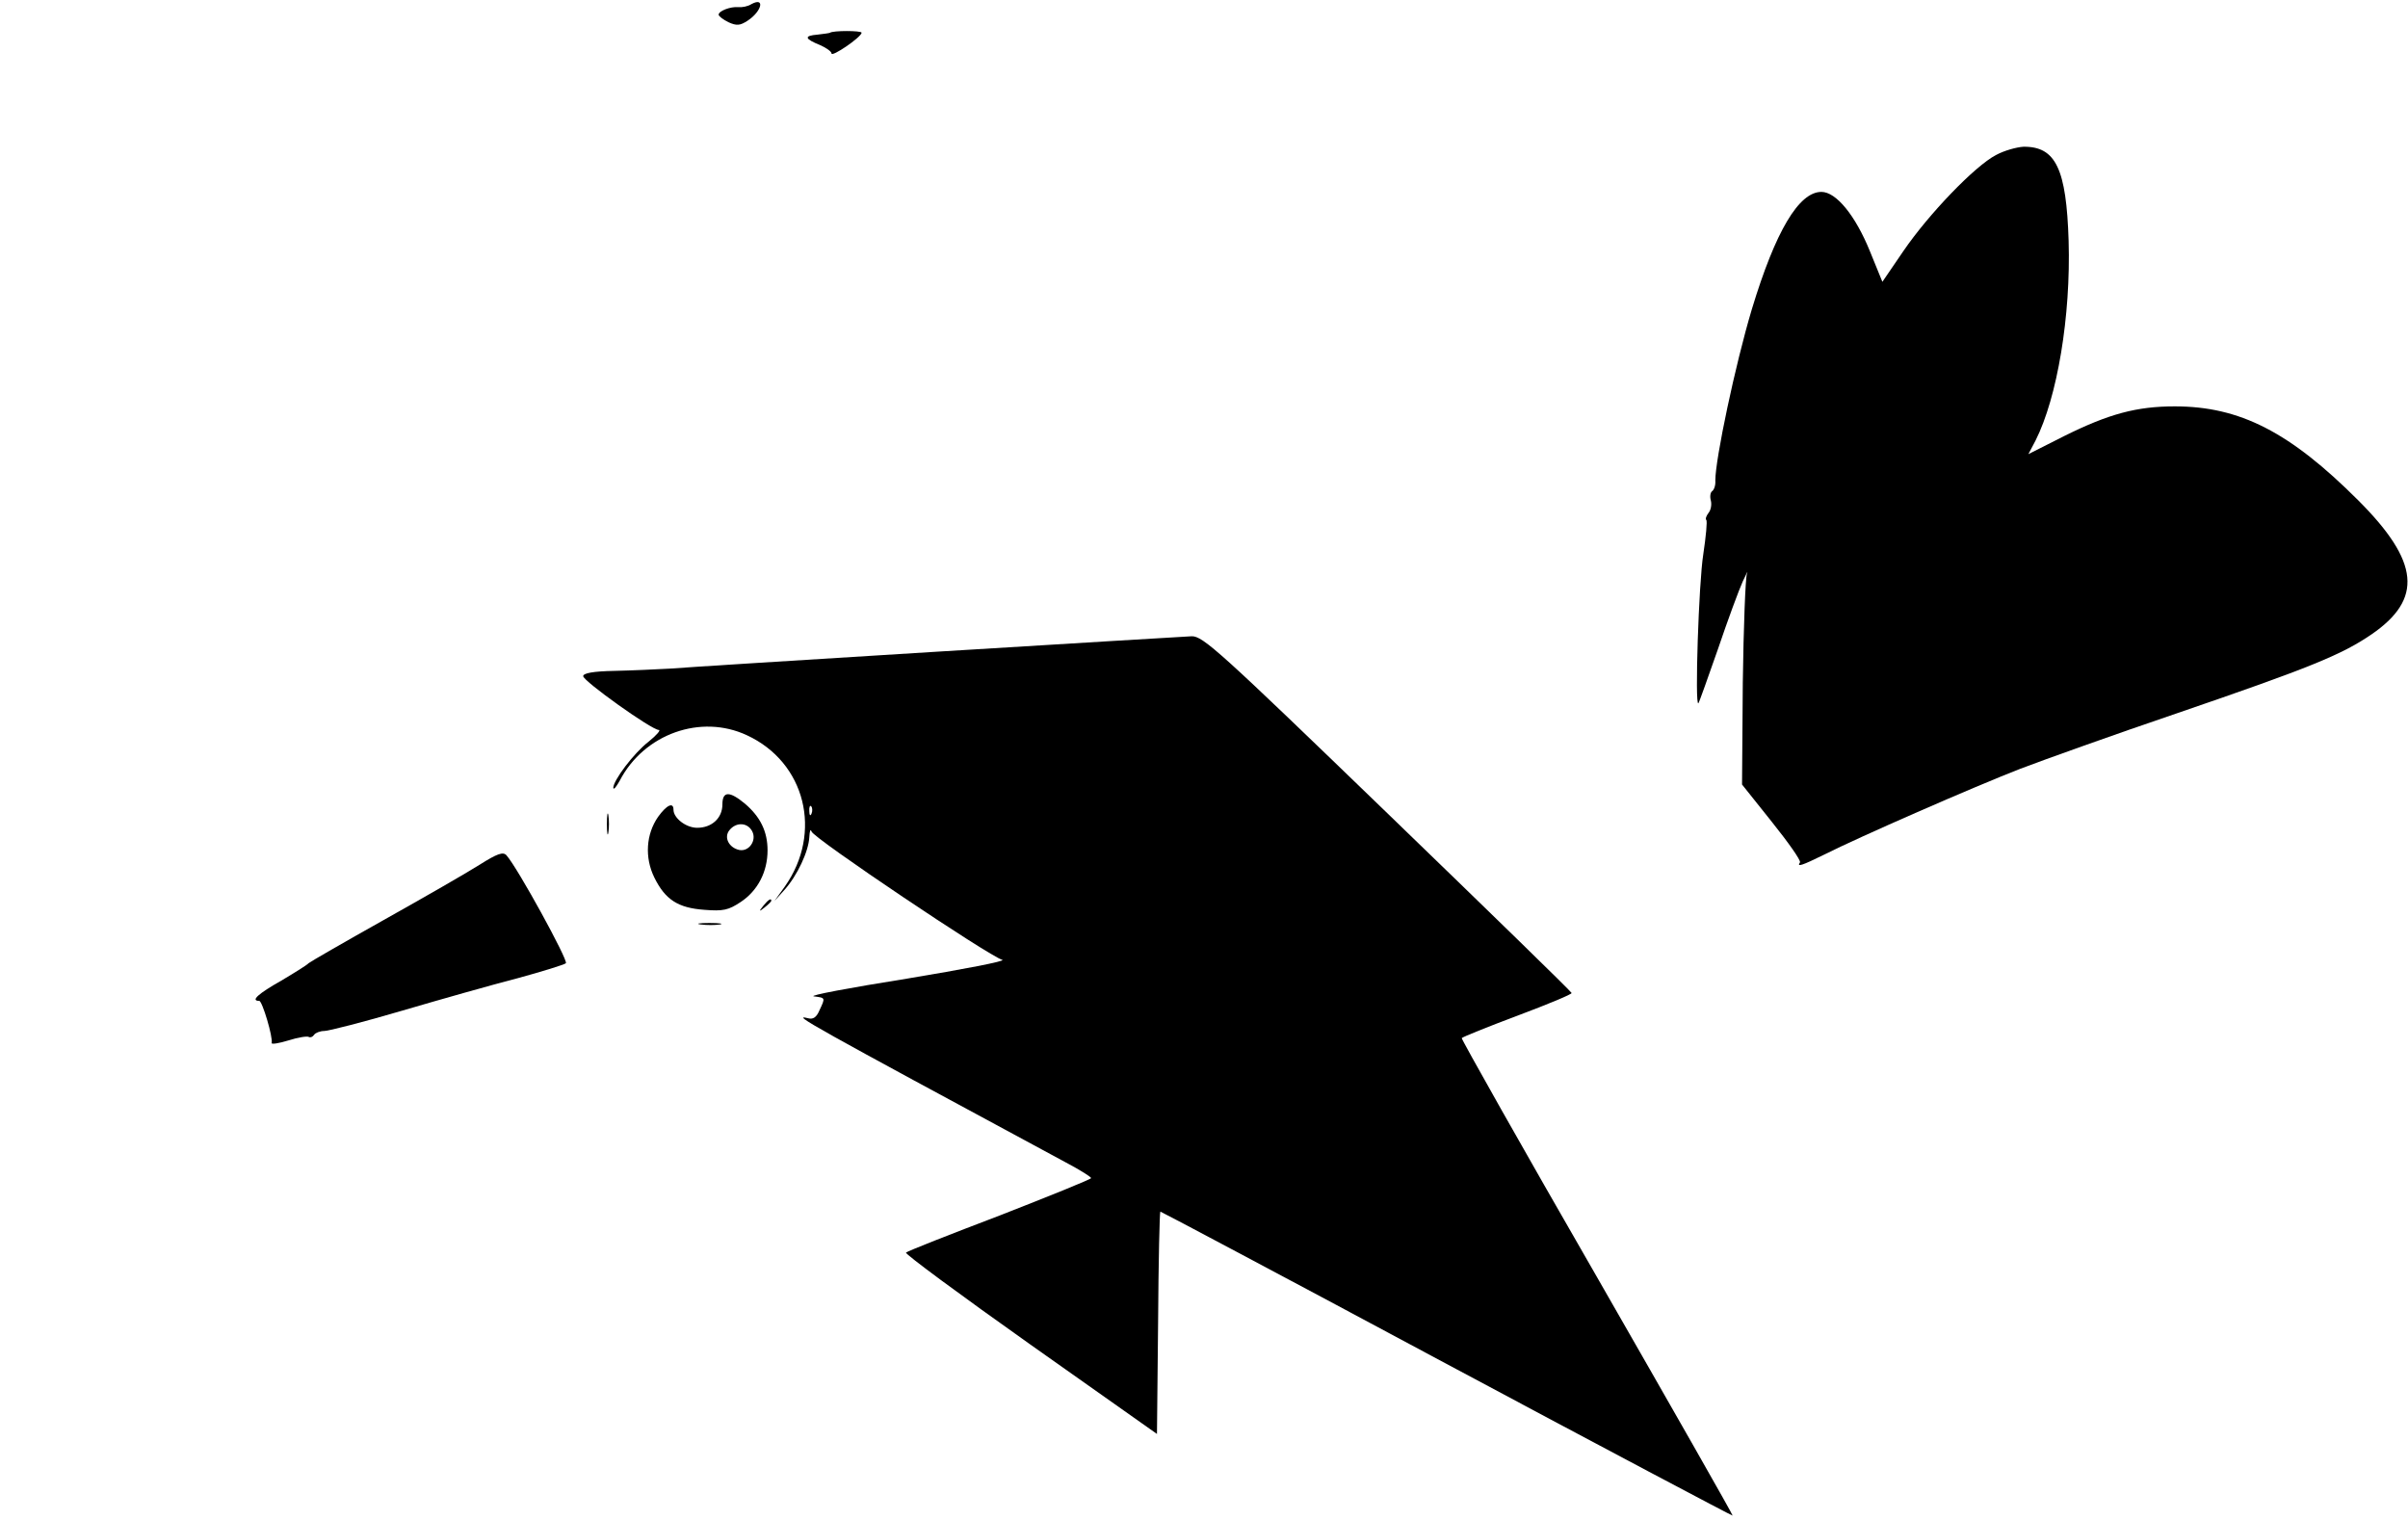 <?xml version="1.0" standalone="no"?>
<!DOCTYPE svg PUBLIC "-//W3C//DTD SVG 20010904//EN"
 "http://www.w3.org/TR/2001/REC-SVG-20010904/DTD/svg10.dtd">
<svg version="1.0" xmlns="http://www.w3.org/2000/svg"
 width="640pt" height="404pt" viewBox="0 0 640 404"
 preserveAspectRatio="xMidYMid meet">

<g transform="translate(0,404) scale(0.1,-0.1)"
fill="#000000" stroke="none">
<path d="M1997 4029 c-9 -6 -25 -9 -35 -8 -20 2 -52 -10 -52 -20 0 -4 12 -13
26 -20 22 -10 31 -9 51 4 38 25 47 64 10 44z"/>
<path d="M2206 3953 c-1 -1 -16 -3 -33 -5 -37 -3 -35 -11 7 -28 16 -7 30 -17
30 -22 0 -11 79 43 80 55 0 6 -77 6 -84 0z"/>
<path d="M5305 3628 c-56 -29 -179 -157 -246 -255 l-56 -82 -33 81 c-39 96
-90 158 -129 158 -60 0 -122 -104 -185 -312 -44 -147 -97 -398 -97 -455 1 -12
-3 -24 -8 -28 -5 -3 -7 -14 -4 -25 3 -11 0 -26 -6 -33 -6 -8 -9 -16 -6 -19 3
-3 -1 -44 -8 -91 -12 -74 -23 -406 -13 -396 2 2 25 67 52 144 26 77 56 158 66
180 10 22 15 31 11 20 -4 -11 -9 -141 -11 -290 l-2 -270 79 -99 c44 -55 78
-103 75 -108 -9 -13 4 -9 65 21 91 46 395 179 521 228 63 24 250 91 415 147
356 122 439 156 518 210 137 94 128 193 -35 356 -182 182 -315 250 -488 250
-101 0 -175 -20 -292 -78 l-97 -49 19 36 c58 115 94 331 88 531 -6 191 -34
251 -120 250 -18 -1 -51 -10 -73 -22z"/>
<path d="M2490 2308 c-355 -22 -674 -42 -710 -45 -36 -2 -102 -5 -147 -6 -56
-1 -83 -6 -83 -14 0 -13 182 -143 201 -143 6 0 -6 -14 -27 -31 -40 -31 -94
-103 -94 -123 1 -6 8 3 17 19 65 125 216 178 338 121 156 -72 202 -259 101
-402 l-28 -39 27 30 c34 38 64 102 66 140 1 17 3 23 6 15 4 -17 473 -332 507
-341 11 -3 -103 -25 -254 -50 -151 -24 -263 -45 -247 -47 31 -4 31 -3 15 -37
-8 -19 -17 -25 -31 -21 -44 11 -1 -13 685 -383 38 -20 68 -39 68 -42 0 -3
-109 -47 -242 -99 -134 -51 -246 -95 -250 -99 -4 -3 145 -113 330 -244 l337
-238 3 296 c1 162 4 295 6 295 2 0 345 -182 761 -405 417 -223 759 -404 760
-403 1 2 -161 286 -360 633 -200 347 -361 633 -360 636 2 3 69 30 149 60 80
30 145 57 143 60 -1 4 -222 219 -490 478 -446 431 -490 471 -520 470 -18 -1
-322 -19 -677 -41z m-333 -430 c-3 -8 -6 -5 -6 6 -1 11 2 17 5 13 3 -3 4 -12
1 -19z"/>
<path d="M1920 1902 c0 -36 -28 -62 -67 -62 -30 0 -63 26 -63 48 0 21 -18 13
-41 -19 -32 -46 -36 -108 -10 -161 29 -59 63 -81 133 -86 50 -4 64 -1 97 21
45 30 71 80 71 137 0 50 -19 89 -60 124 -41 34 -60 34 -60 -2z m79 -71 c13
-24 -8 -55 -34 -50 -28 6 -42 34 -26 53 18 22 48 20 60 -3z"/>
<path d="M1613 1850 c0 -25 2 -35 4 -22 2 12 2 32 0 45 -2 12 -4 2 -4 -23z"/>
<path d="M1275 1742 c-33 -21 -148 -87 -255 -147 -107 -60 -197 -112 -200
-115 -3 -4 -35 -24 -72 -46 -62 -35 -83 -54 -59 -54 8 0 37 -97 33 -112 -1 -4
19 -1 45 7 25 8 50 12 54 9 4 -2 10 0 14 6 3 5 16 10 27 10 11 0 105 24 207
54 102 30 240 69 306 86 66 18 124 36 129 40 7 7 -129 255 -158 287 -9 10 -25
4 -71 -25z"/>
<path d="M2029 1633 c-13 -16 -12 -17 4 -4 9 7 17 15 17 17 0 8 -8 3 -21 -13z"/>
<path d="M1863 1583 c15 -2 37 -2 50 0 12 2 0 4 -28 4 -27 0 -38 -2 -22 -4z"/>
</g>
</svg>
